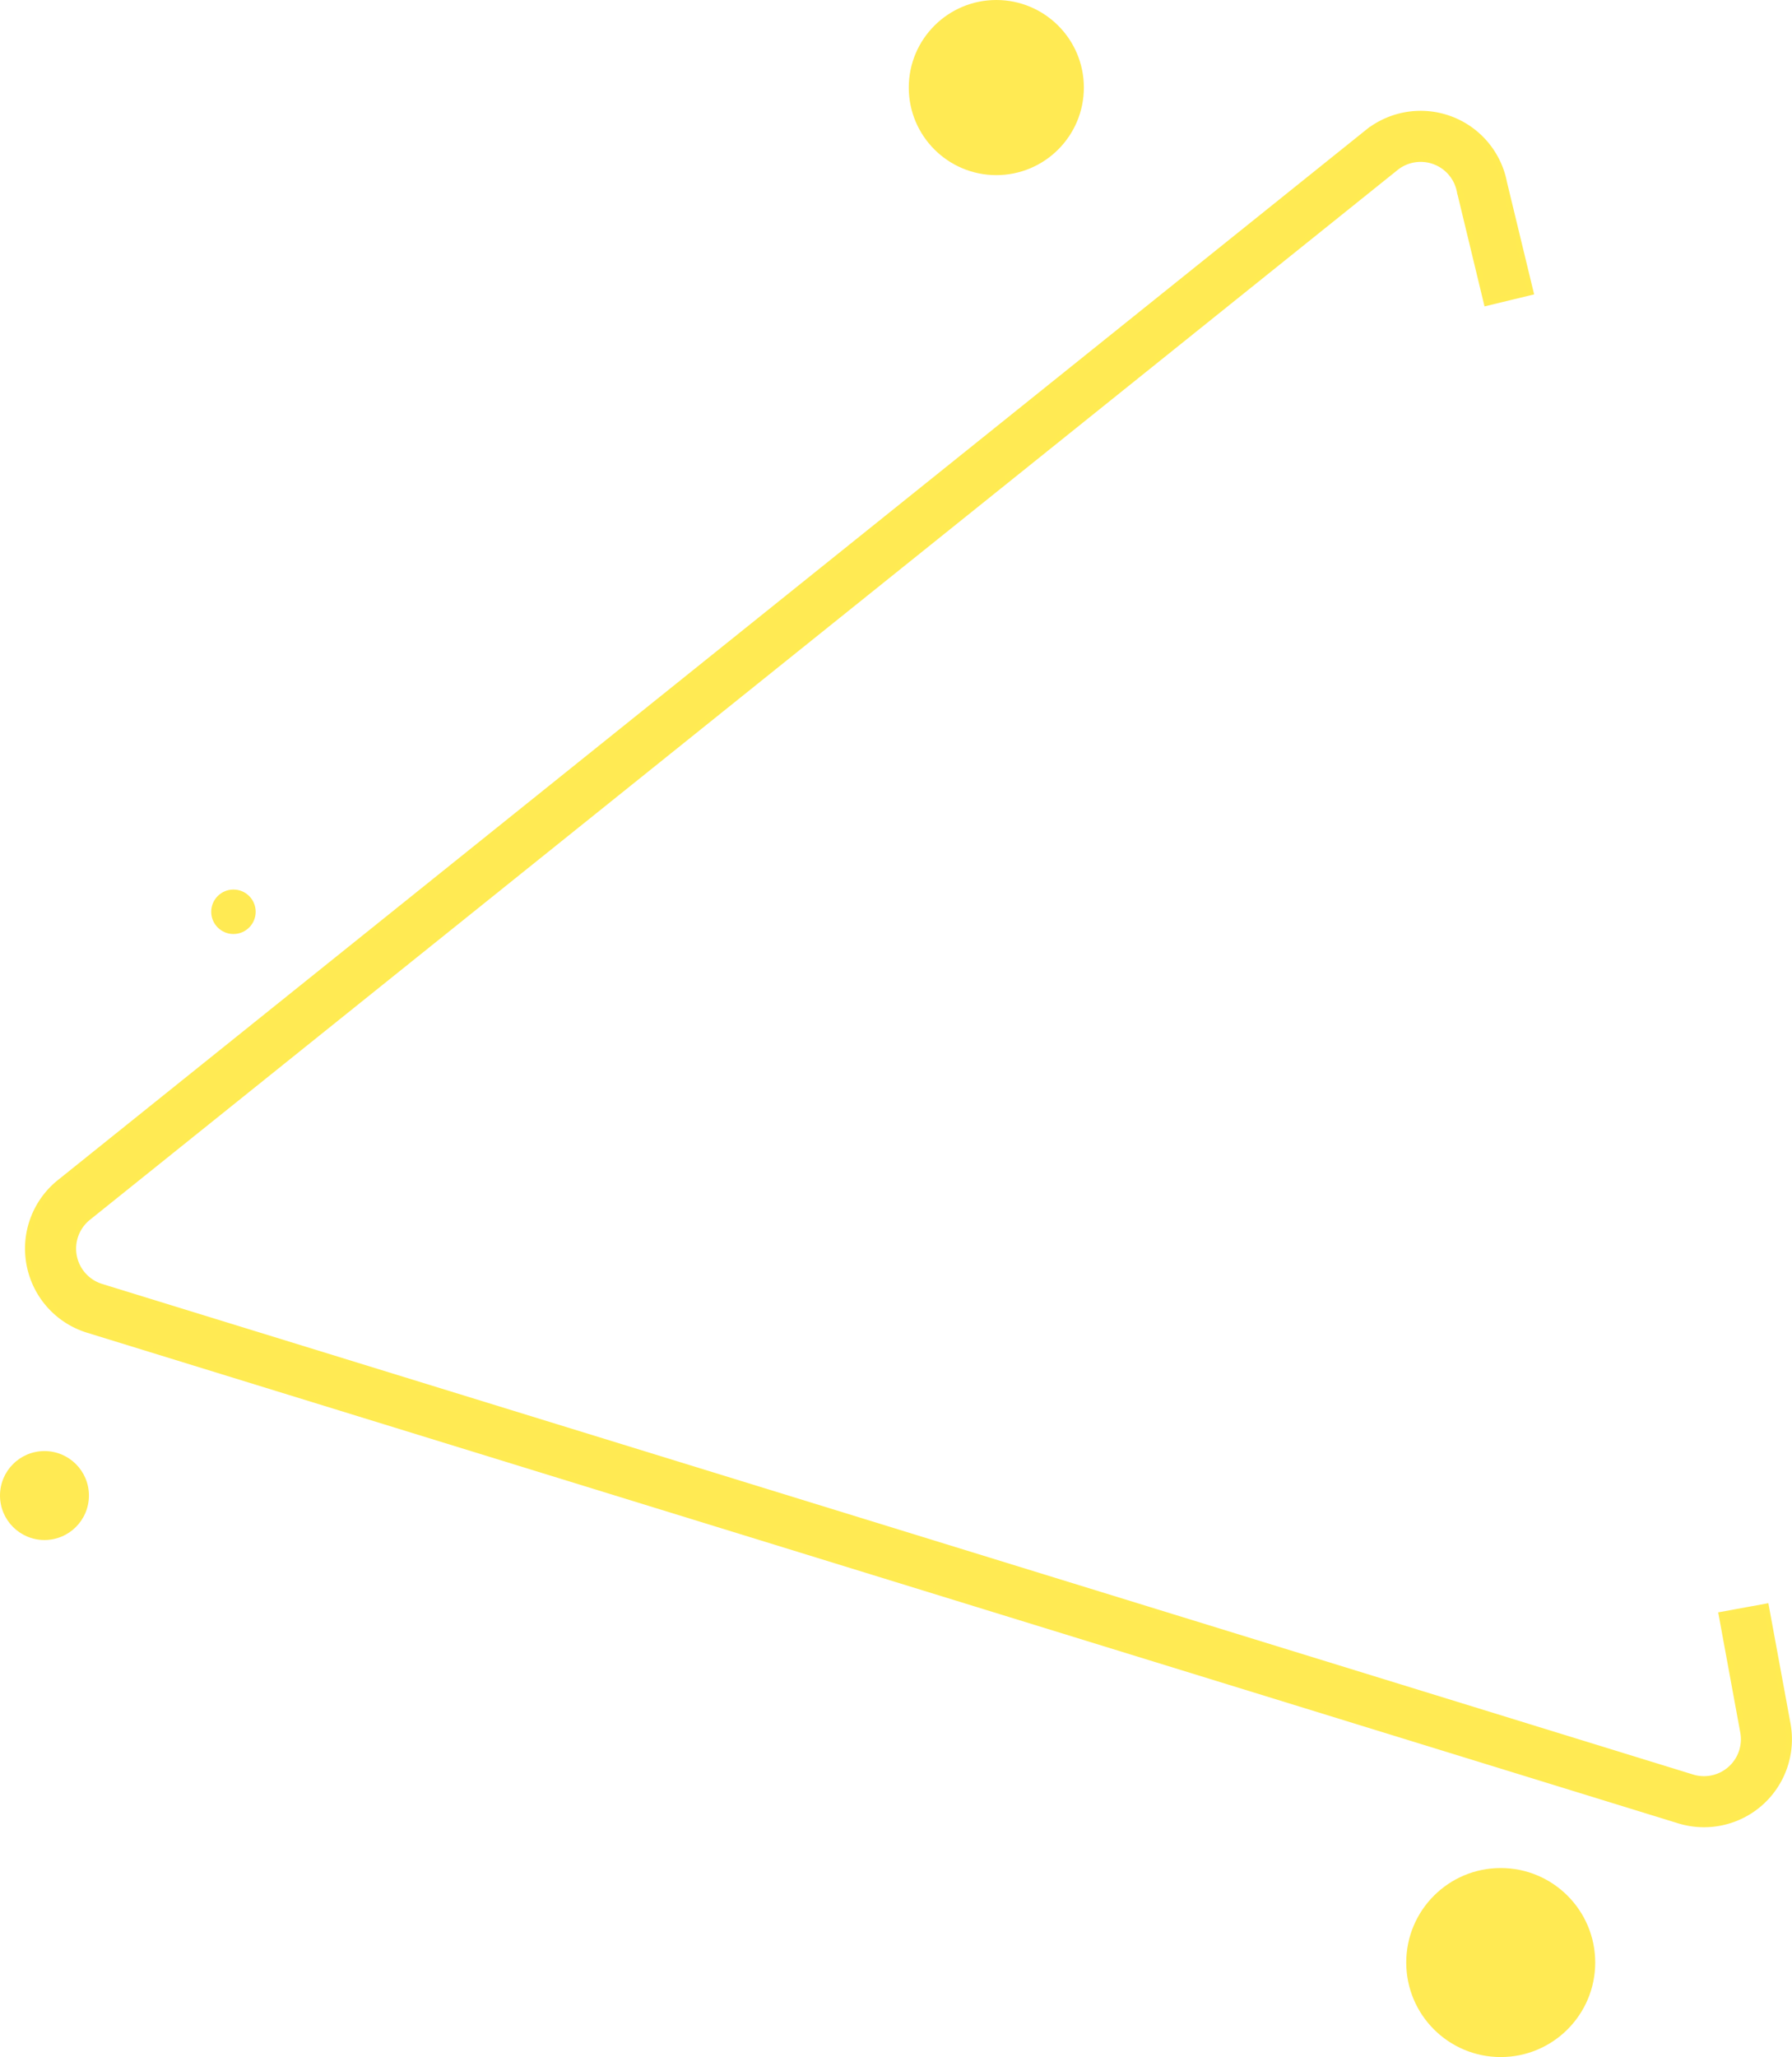 <svg xmlns="http://www.w3.org/2000/svg" width="644.806" height="740" viewBox="0 0 644.806 740">
  <g id="Group_118" data-name="Group 118" transform="translate(-101 -245)">
    <circle id="Ellipse_7" data-name="Ellipse 7" cx="31.5" cy="31.5" r="31.5" transform="translate(428 245)" fill="#ffea53"/>
    <path id="Path_98" data-name="Path 98" d="M278.424,647.265a30.584,30.584,0,0,1,11.136-27.215l470.571-377.7A30.635,30.635,0,0,1,809.5,260.4l9.541,39.422-15.91,3.85-9.672-40.084a14.278,14.278,0,0,0-23.049-8.494L299.849,632.779a14.291,14.291,0,0,0,4.913,24.735l572.517,176.5a14.278,14.278,0,0,0,18.128-16.264l-7.77-42.263,16.088-2.942,7.778,42.24A30.633,30.633,0,0,1,872.5,849.663L299.98,673.171a30.592,30.592,0,0,1-21.17-23.411C278.64,648.928,278.517,648.1,278.424,647.265Z" transform="translate(-167.227 50.344)" fill="#ffea53" stroke="#ffeb52" stroke-miterlimit="10" stroke-width="2"/>
    <circle id="Ellipse_5" data-name="Ellipse 5" cx="16" cy="16" r="16" transform="translate(101 767)" fill="#ffea53"/>
    <circle id="Ellipse_6" data-name="Ellipse 6" cx="34" cy="34" r="34" transform="translate(607 917)" fill="#ffea53"/>
    <circle id="Ellipse_8" data-name="Ellipse 8" cx="8" cy="8" r="8" transform="translate(177 565)" fill="#ffea53"/>
  </g>
</svg>
